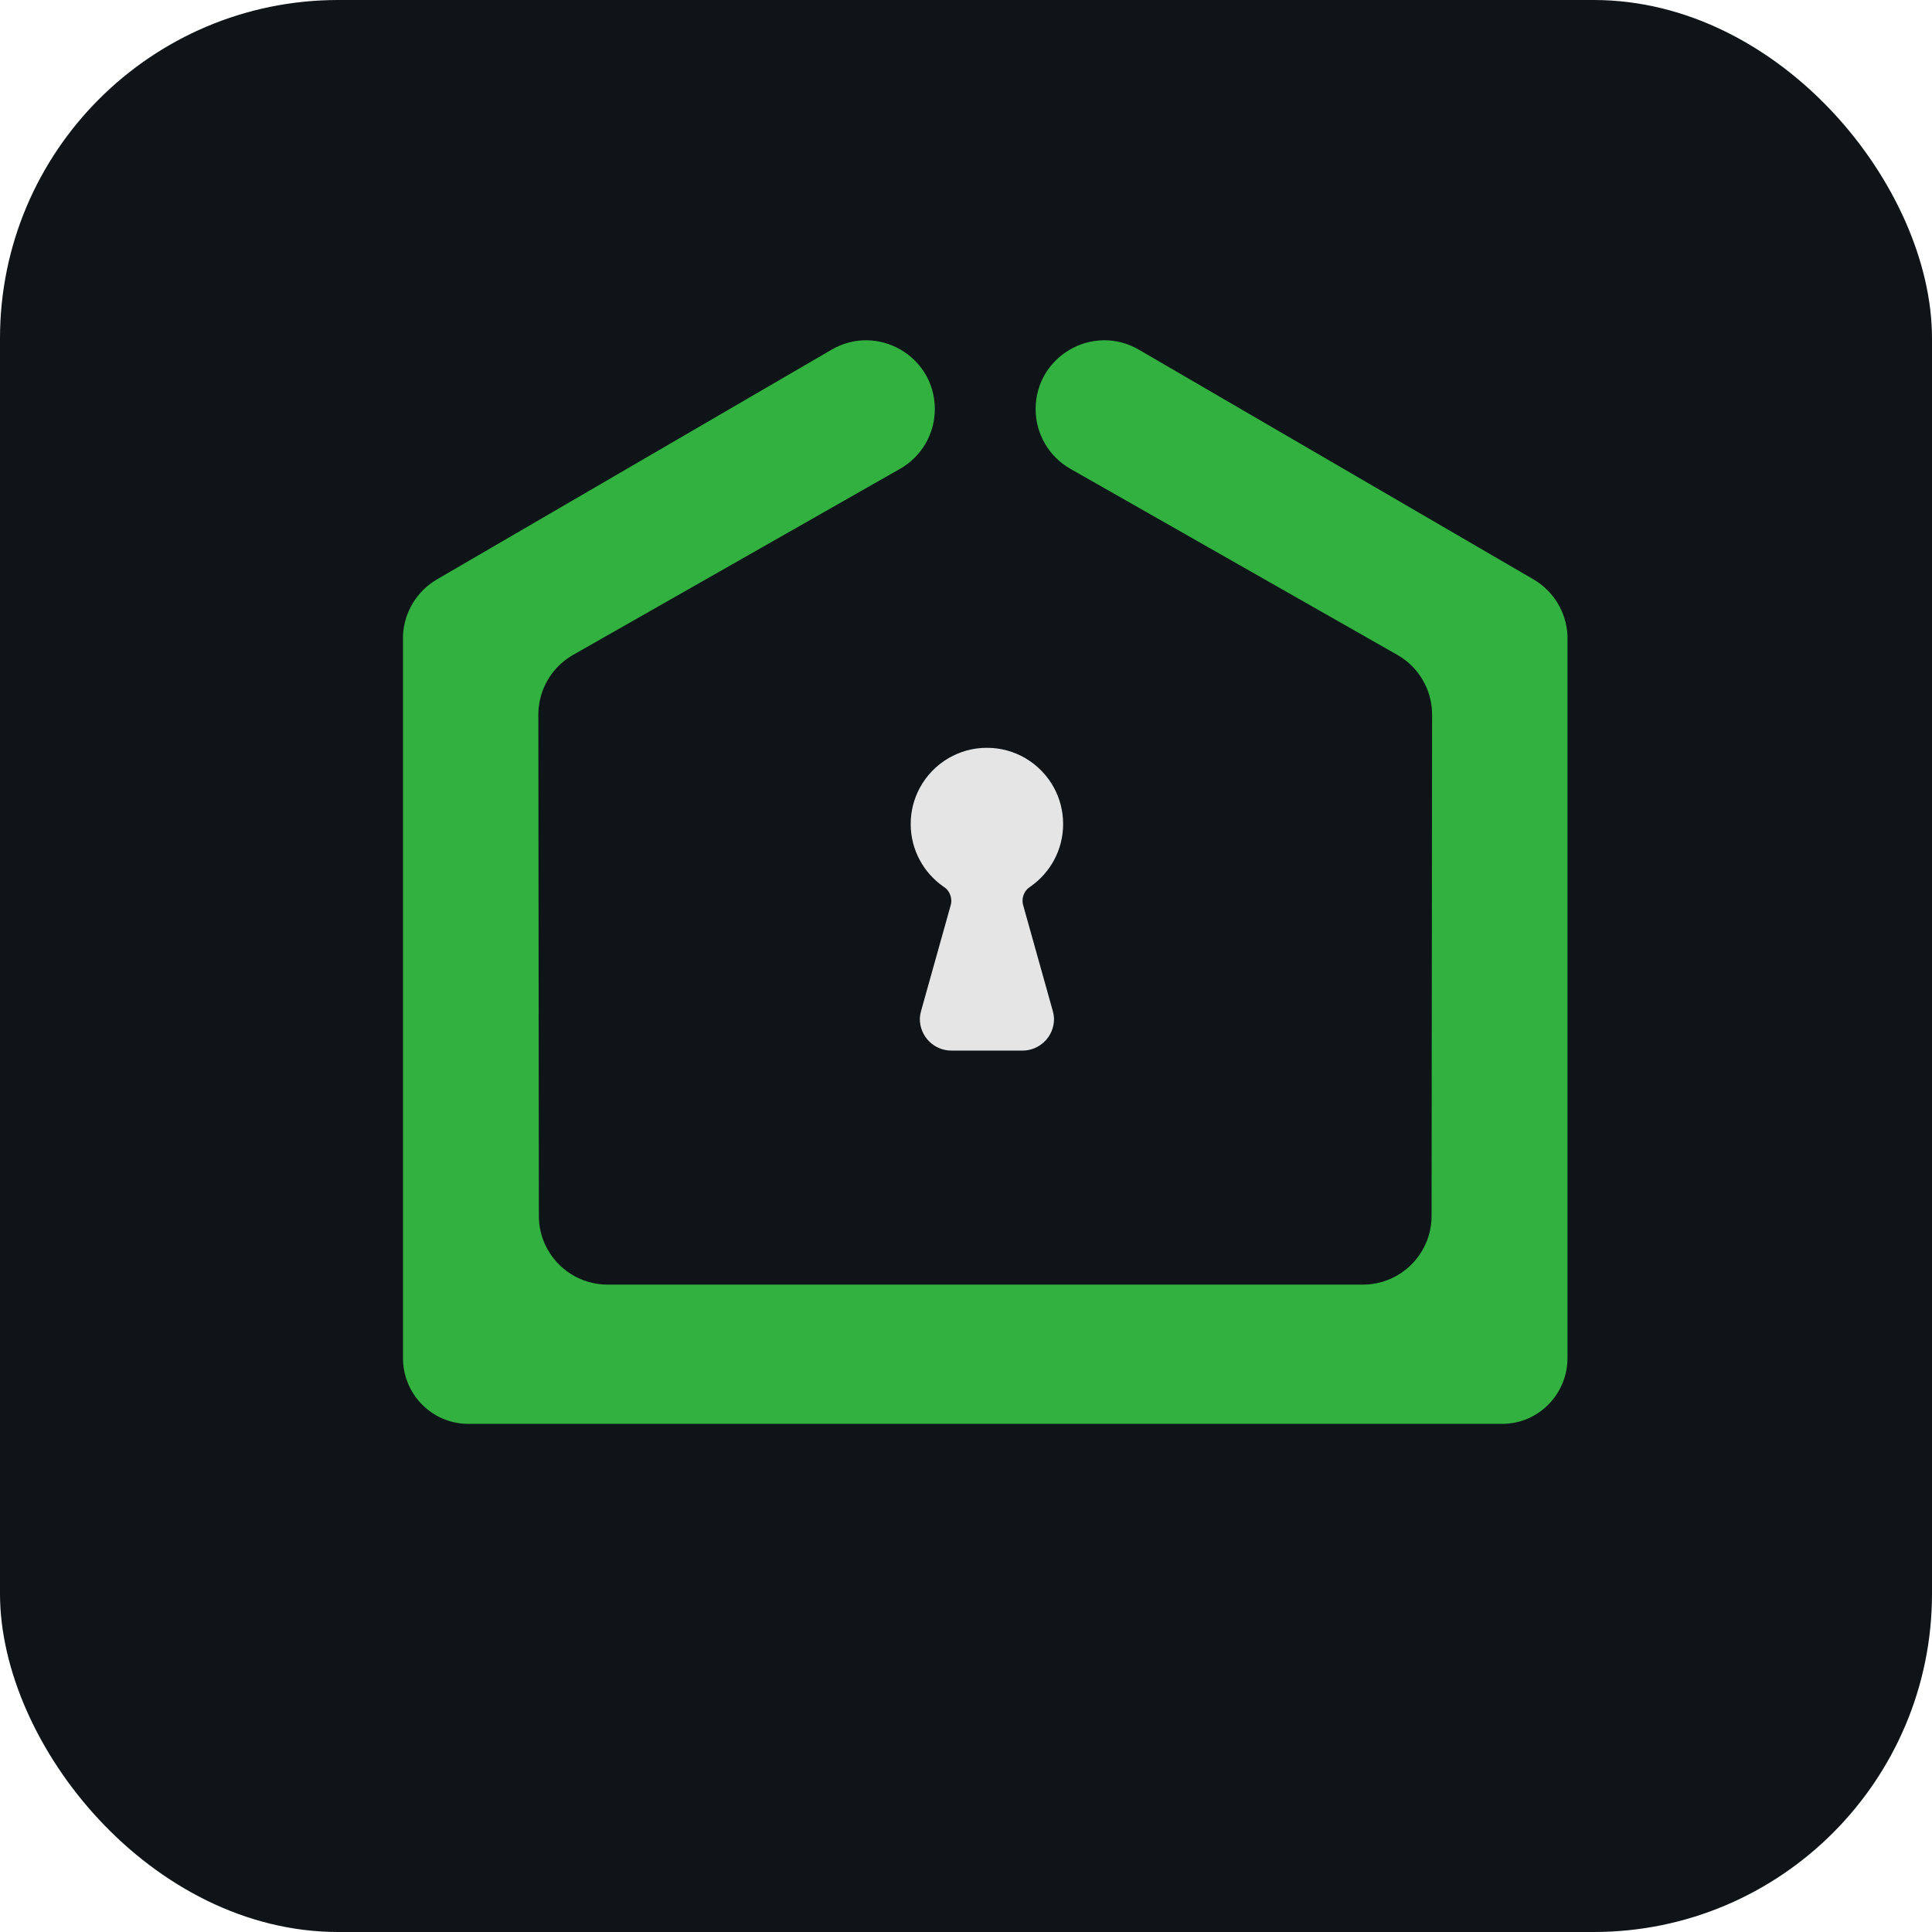 <?xml version="1.0" encoding="UTF-8"?>
<svg id="Capa_2" xmlns="http://www.w3.org/2000/svg" viewBox="0 0 1601.53 1601.53">
  <defs>
    <style>
      .cls-1 {
        fill: #e5e5e5;
      }

      .cls-2 {
        fill: #32b141;
      }

      .cls-3 {
        fill: #0f1418;
      }
    </style>
  </defs>
  <g id="Capa_2-2" data-name="Capa_2">
    <rect class="cls-3" width="1601.53" height="1601.53" rx="280.42" ry="280.42"/>
    <g>
      <path class="cls-2" d="M1299.36,526.59v599.21c0,29.59-23.59,54.01-53.18,54.49-.31,0-.63,0-.94,0H388.18c-.32,0-.63,0-.94,0-29.58-.48-53.18-24.9-53.18-54.49v-599.21c.96-19.17,11.54-36.64,28.23-46.35l327.03-190.36c37.97-22.1,85.61,5.29,85.61,49.22,0,10.24-2.75,20.08-7.72,28.63-4.97,8.55-12.17,15.81-21.06,20.87l-271.09,154.28c-14.85,8.45-24.96,23.01-27.9,39.49-.21,1.18-.38,2.36-.52,3.56-.25,2.14-.37,4.32-.37,6.5l.37,354.51.06,61.04c0,9.28,2.24,18.04,6.18,25.77,9.42,18.48,28.62,31.13,50.77,31.13h626.1c22.15,0,41.36-12.65,50.77-31.13,3.94-7.73,6.17-16.49,6.18-25.77l.06-61.04.37-354.51c0-2.19-.12-4.36-.37-6.5-.14-1.2-.31-2.38-.52-3.56-2.94-16.48-13.05-31.05-27.9-39.49l-271.09-154.28c-8.9-5.06-16.09-12.32-21.06-20.87-4.97-8.55-7.72-18.39-7.72-28.63,0-43.93,47.64-71.33,85.61-49.22l327.03,190.36c16.69,9.71,27.27,27.18,28.23,46.35Z"/>
      <path class="cls-1" d="M847.65,746.79c0,.47.02.93.07,1.39.07.75.24,1.49.44,2.21l.36,1.29,23.29,83.16h0s.95,3.4.95,3.4c.51,1.84.84,3.74.94,5.65.01.29.02.57.02.81,0,14.47-11.73,26.19-26.19,26.19h-58.83c-14.47,0-26.19-11.73-26.19-26.19,0-.24,0-.51.02-.81.1-1.91.43-3.81.94-5.65l.95-3.4h0s23.29-83.16,23.29-83.16l.36-1.29c.2-.73.37-1.46.44-2.21.04-.46.07-.92.07-1.39,0-3.68-1.41-7.03-3.71-9.54-.71-.77-1.54-1.43-2.41-2.02-.33-.23-.67-.46-1-.7-7.85-5.6-14.36-12.94-18.97-21.47-4.83-8.93-7.57-19.15-7.57-30s2.74-21.08,7.57-30c5.52-10.22,13.79-18.75,23.8-24.59,9.34-5.45,20.21-8.58,31.81-8.58s22.47,3.13,31.81,8.58c10.01,5.85,18.28,14.37,23.8,24.59,4.83,8.92,7.57,19.14,7.57,30s-2.74,21.08-7.57,30c-4.61,8.53-11.12,15.87-18.97,21.47-.33.24-.66.47-1,.7-.87.59-1.7,1.25-2.41,2.02-2.31,2.51-3.71,5.86-3.71,9.54Z"/>
    </g>
  </g>
</svg>